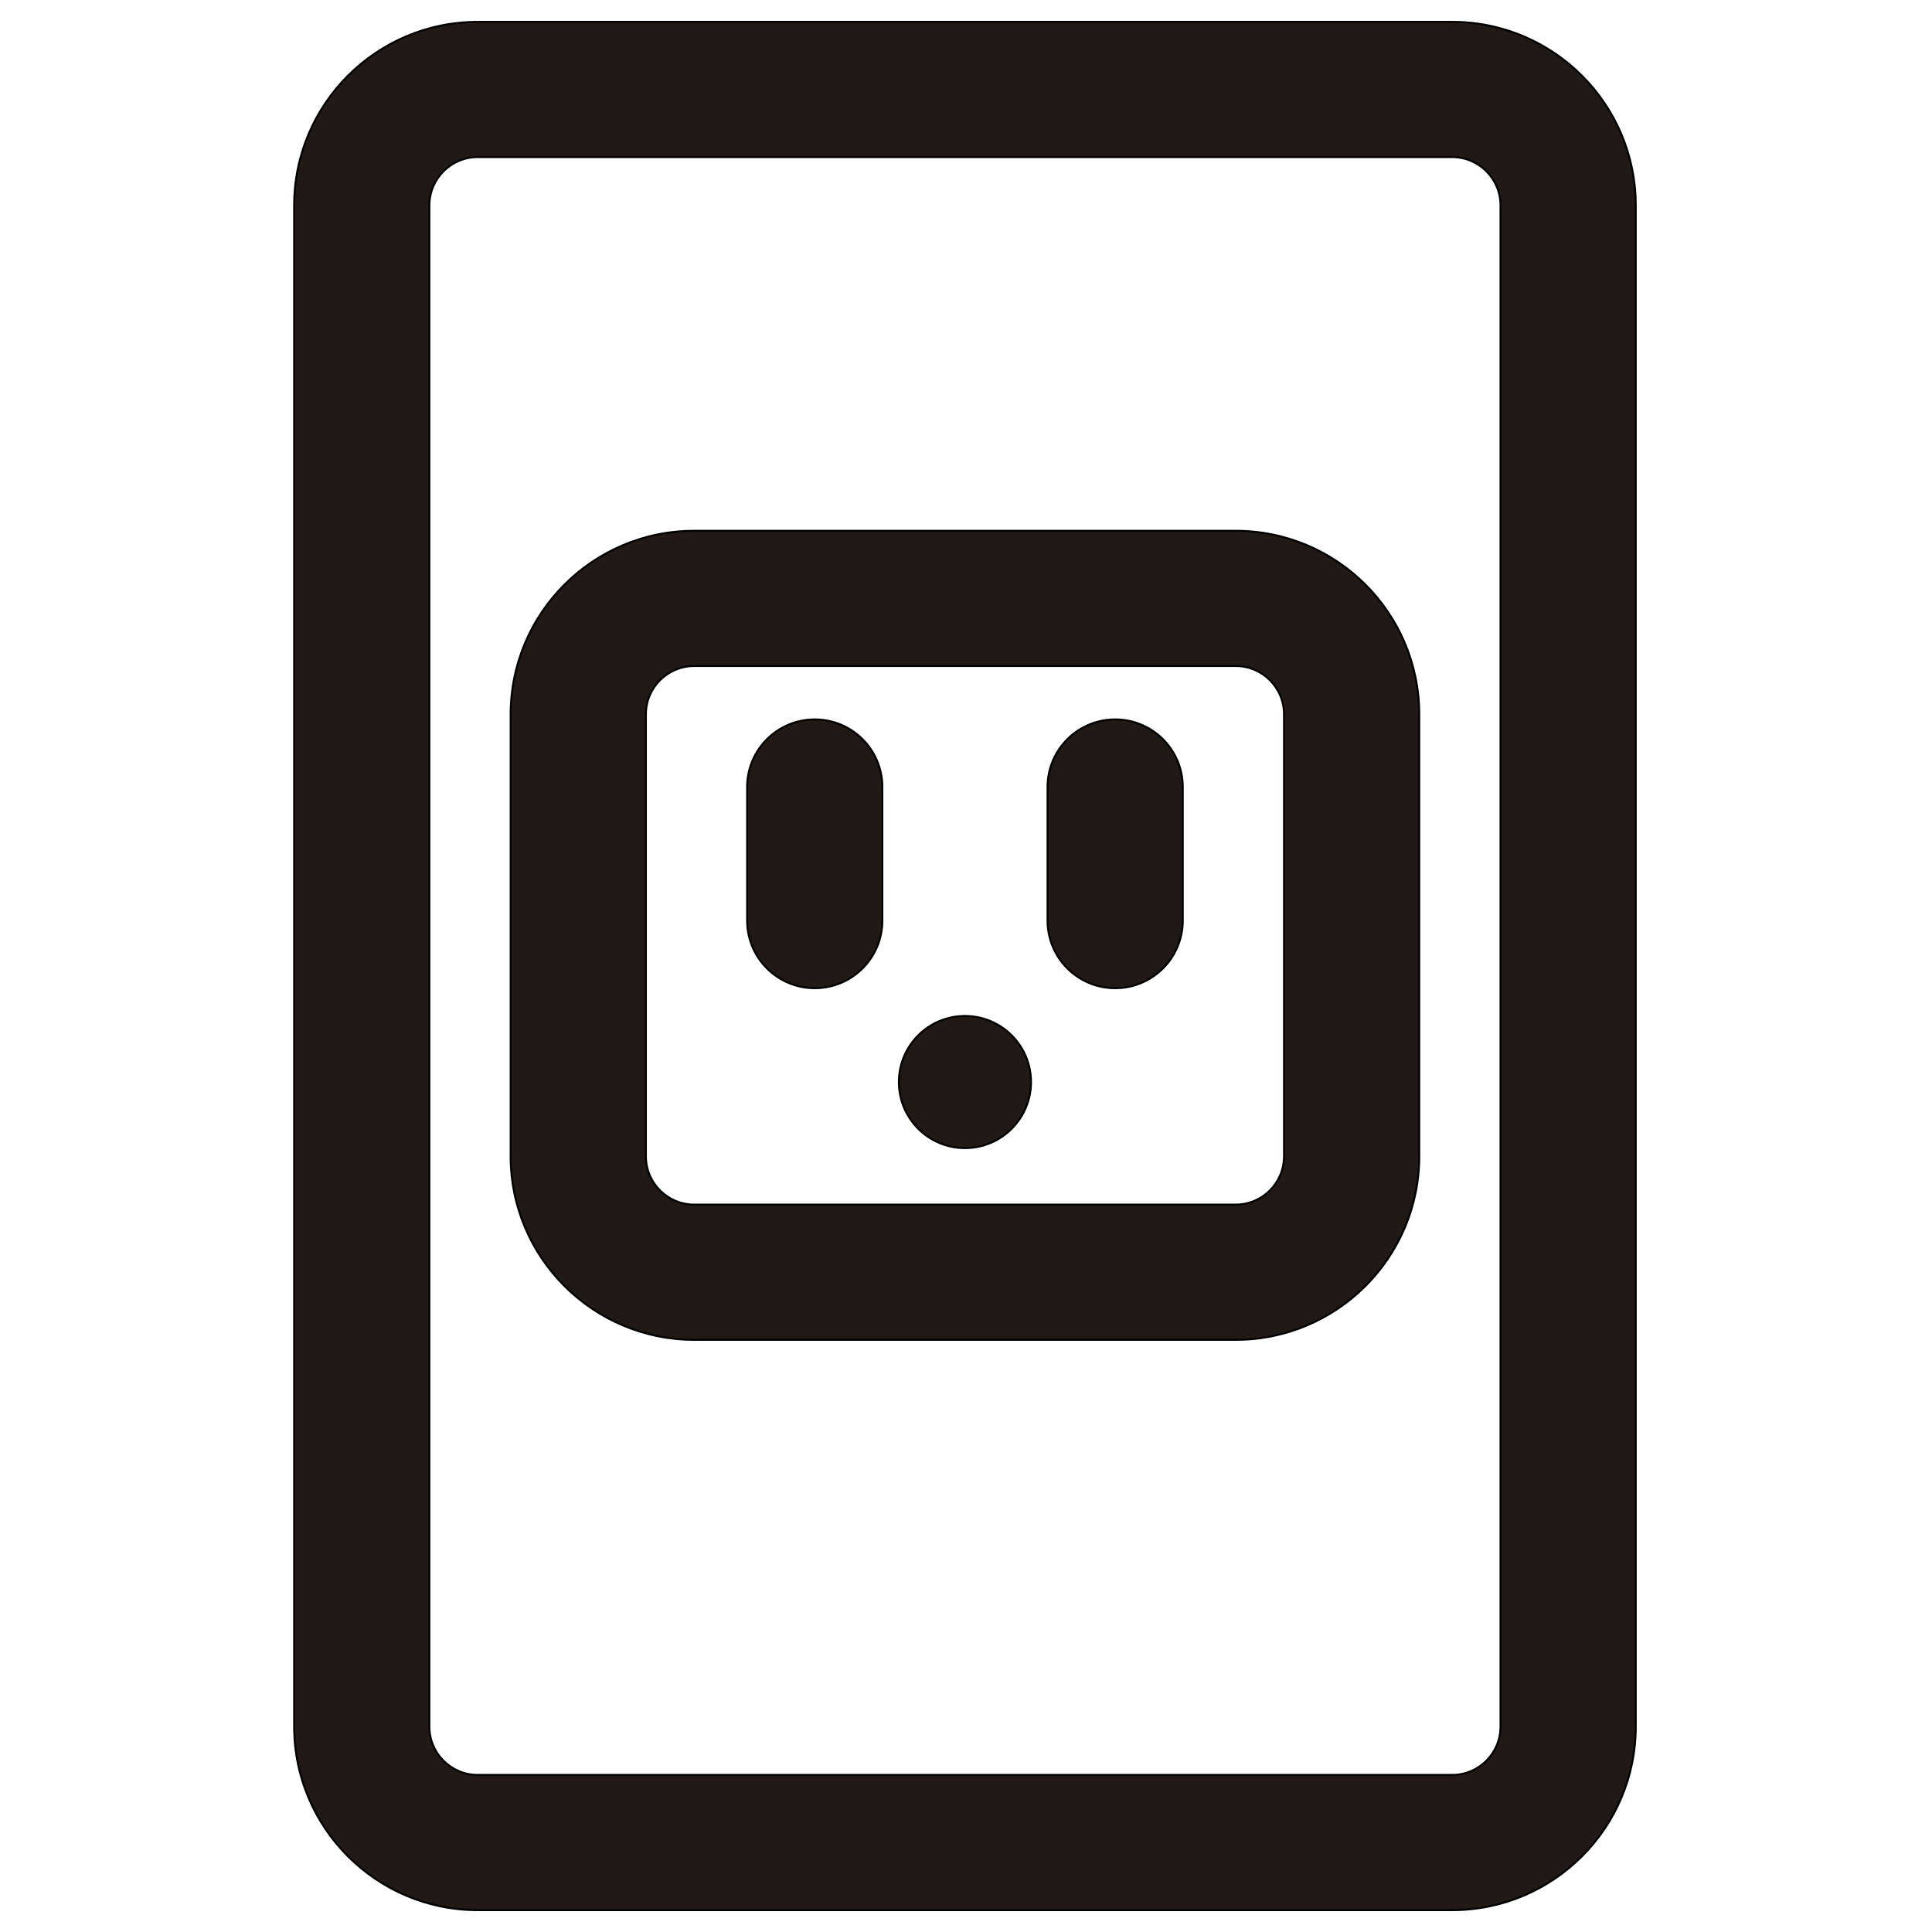 <?xml version="1.0" encoding="iso-8859-1"?>
<!-- Generator: Adobe Illustrator 18.0.0, SVG Export Plug-In . SVG Version: 6.00 Build 0)  -->
<!DOCTYPE svg PUBLIC "-//W3C//DTD SVG 1.1//EN" "http://www.w3.org/Graphics/SVG/1.1/DTD/svg11.dtd">
<svg version="1.1" id="Capa_1" xmlns="http://www.w3.org/2000/svg" xmlns:xlink="http://www.w3.org/1999/xlink" x="0px" y="0px"
	 viewBox="0 0 1000 1000" style="enable-background:new 0 0 1000 1000;" xml:space="preserve">
<path style="fill:#211915;stroke:#000000;stroke-miterlimit:10;" d="M846.664,893.688V106.312c0-52.383-42.617-95-95-95H247.251
	c-52.383,0-95,42.617-95,95v787.375c0,52.383,42.617,95,95,95h504.413C804.047,988.688,846.664,946.07,846.664,893.688z
	 M222.251,893.688V106.312c0-13.807,11.192-25,25-25h504.413c13.807,0,25,11.193,25,25v787.375c0,13.807-11.193,25-25,25H247.251
	C233.443,918.688,222.251,907.495,222.251,893.688z"/>
<path style="fill:#211915;stroke:#000000;stroke-miterlimit:10;" d="M359.312,693.494h280.29c52.383,0,95-42.617,95-95V369.735
	c0-52.383-42.617-95-95-95h-280.29c-52.383,0-95,42.617-95,95v228.759C264.312,650.877,306.93,693.494,359.312,693.494z
	 M334.312,369.735c0-13.807,11.192-25,25-25h280.29c13.807,0,25,11.193,25,25v228.759c0,13.807-11.193,25-25,25h-280.29
	c-13.808,0-25-11.193-25-25L334.312,369.735L334.312,369.735z"/>
<path style="fill:#211915;stroke:#000000;stroke-miterlimit:10;" d="M421.711,511.491c19.33,0,35-15.67,35-35v-69.125
	c0-19.33-15.67-35-35-35s-35,15.67-35,35v69.125C386.711,495.821,402.381,511.491,421.711,511.491z"/>
<path style="fill:#211915;stroke:#000000;stroke-miterlimit:10;" d="M577.204,511.491c19.33,0,35-15.67,35-35v-69.125
	c0-19.33-15.67-35-35-35s-35,15.67-35,35v69.125C542.204,495.821,557.874,511.491,577.204,511.491z"/>
<circle style="fill:#211915;stroke:#000000;stroke-miterlimit:10;" cx="499.457" cy="560.061" r="34.198"/>
</svg>
